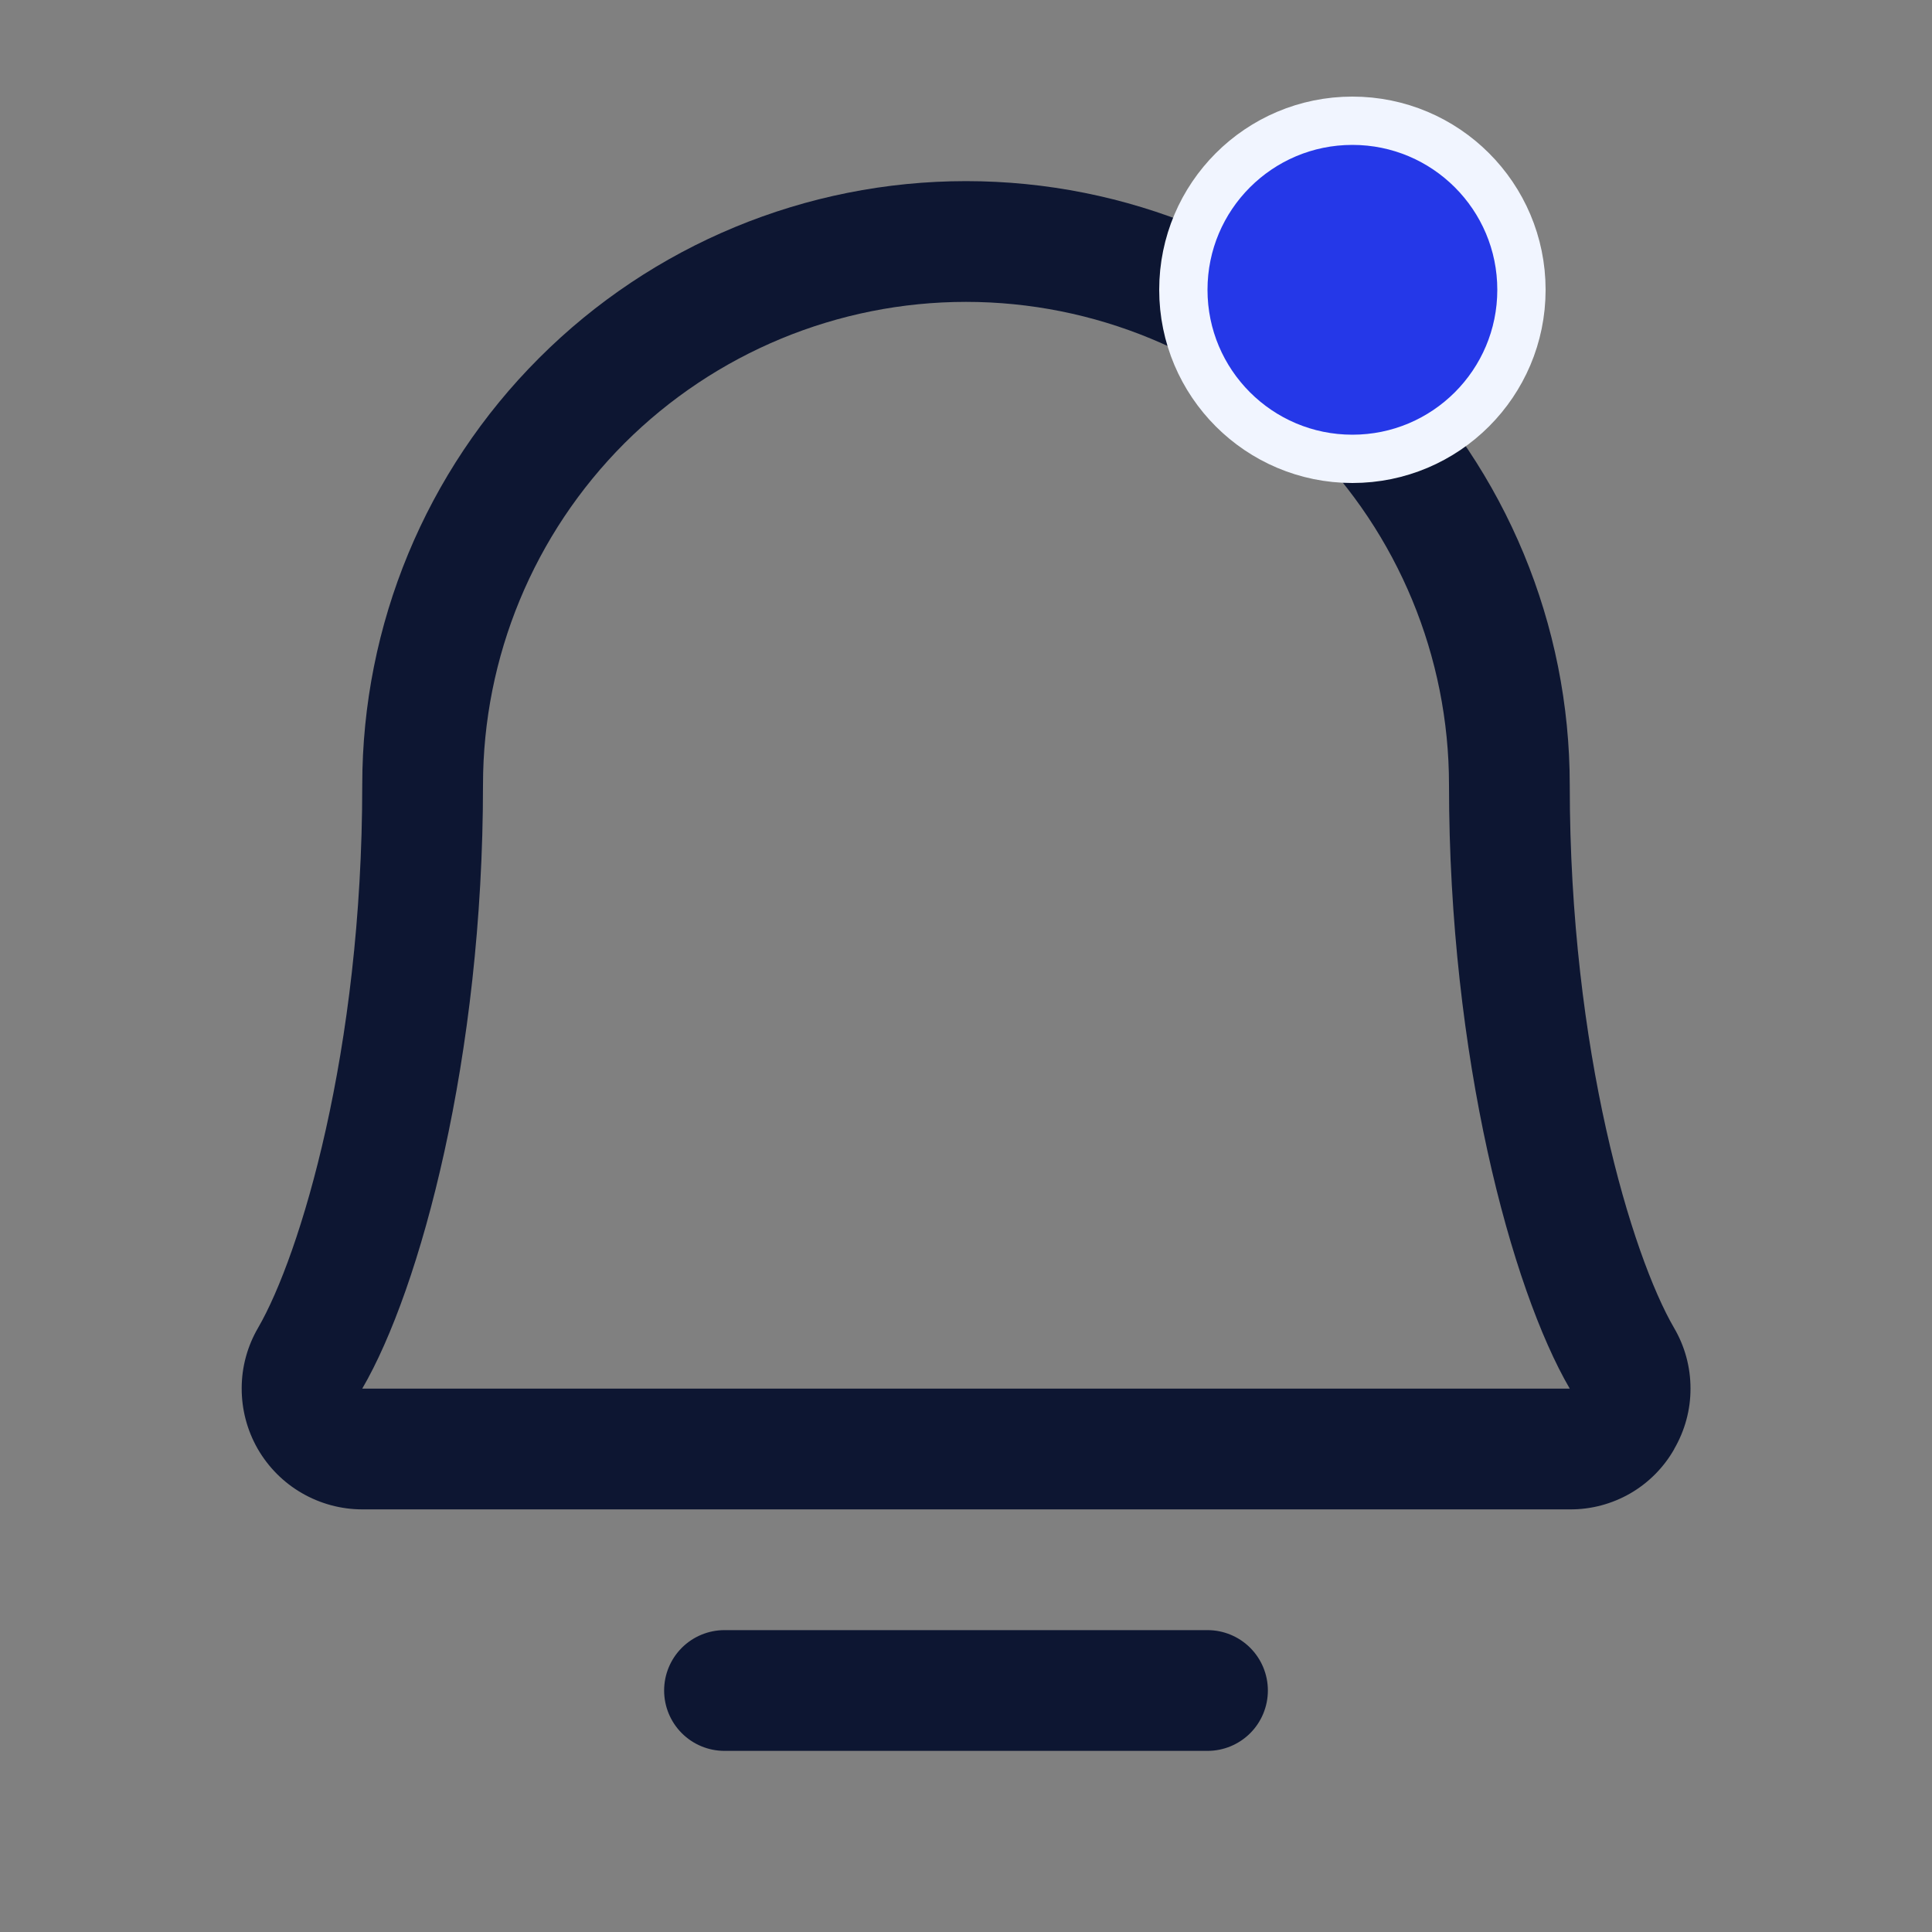 <svg width="20" height="20" viewBox="0 0 20 20" fill="none" xmlns="http://www.w3.org/2000/svg">
<rect x="0" y="0" width="20" height="20" fill="#808080" stroke="none"/>
<path d="M13.125 17.5C13.125 17.666 13.059 17.825 12.942 17.942C12.825 18.059 12.666 18.125 12.5 18.125H7.5C7.334 18.125 7.175 18.059 7.058 17.942C6.941 17.825 6.875 17.666 6.875 17.5C6.875 17.334 6.941 17.175 7.058 17.058C7.175 16.941 7.334 16.875 7.5 16.875H12.5C12.666 16.875 12.825 16.941 12.942 17.058C13.059 17.175 13.125 17.334 13.125 17.5ZM17.332 15C17.224 15.191 17.066 15.35 16.876 15.46C16.686 15.569 16.47 15.627 16.25 15.625H3.75C3.53 15.625 3.314 15.566 3.124 15.456C2.934 15.346 2.777 15.188 2.667 14.997C2.558 14.806 2.501 14.59 2.502 14.37C2.502 14.151 2.561 13.935 2.672 13.745C3.105 12.998 3.75 10.886 3.75 8.125C3.75 6.467 4.408 4.878 5.581 3.706C6.753 2.533 8.342 1.875 10 1.875C11.658 1.875 13.247 2.533 14.419 3.706C15.591 4.878 16.25 6.467 16.25 8.125C16.25 10.885 16.895 12.998 17.329 13.745C17.441 13.935 17.5 14.152 17.5 14.372C17.501 14.593 17.442 14.809 17.331 15H17.332ZM16.25 14.375C15.646 13.338 15 10.941 15 8.125C15 6.799 14.473 5.527 13.536 4.589C12.598 3.652 11.326 3.125 10 3.125C8.674 3.125 7.402 3.652 6.464 4.589C5.527 5.527 5 6.799 5 8.125C5 10.942 4.353 13.339 3.75 14.375H16.25Z" fill="#0D1632"/>
<circle cx="14" cy="3" r="1.75" fill="#2538E8" stroke="#F1F5FF" stroke-width="0.5"/>
</svg>
